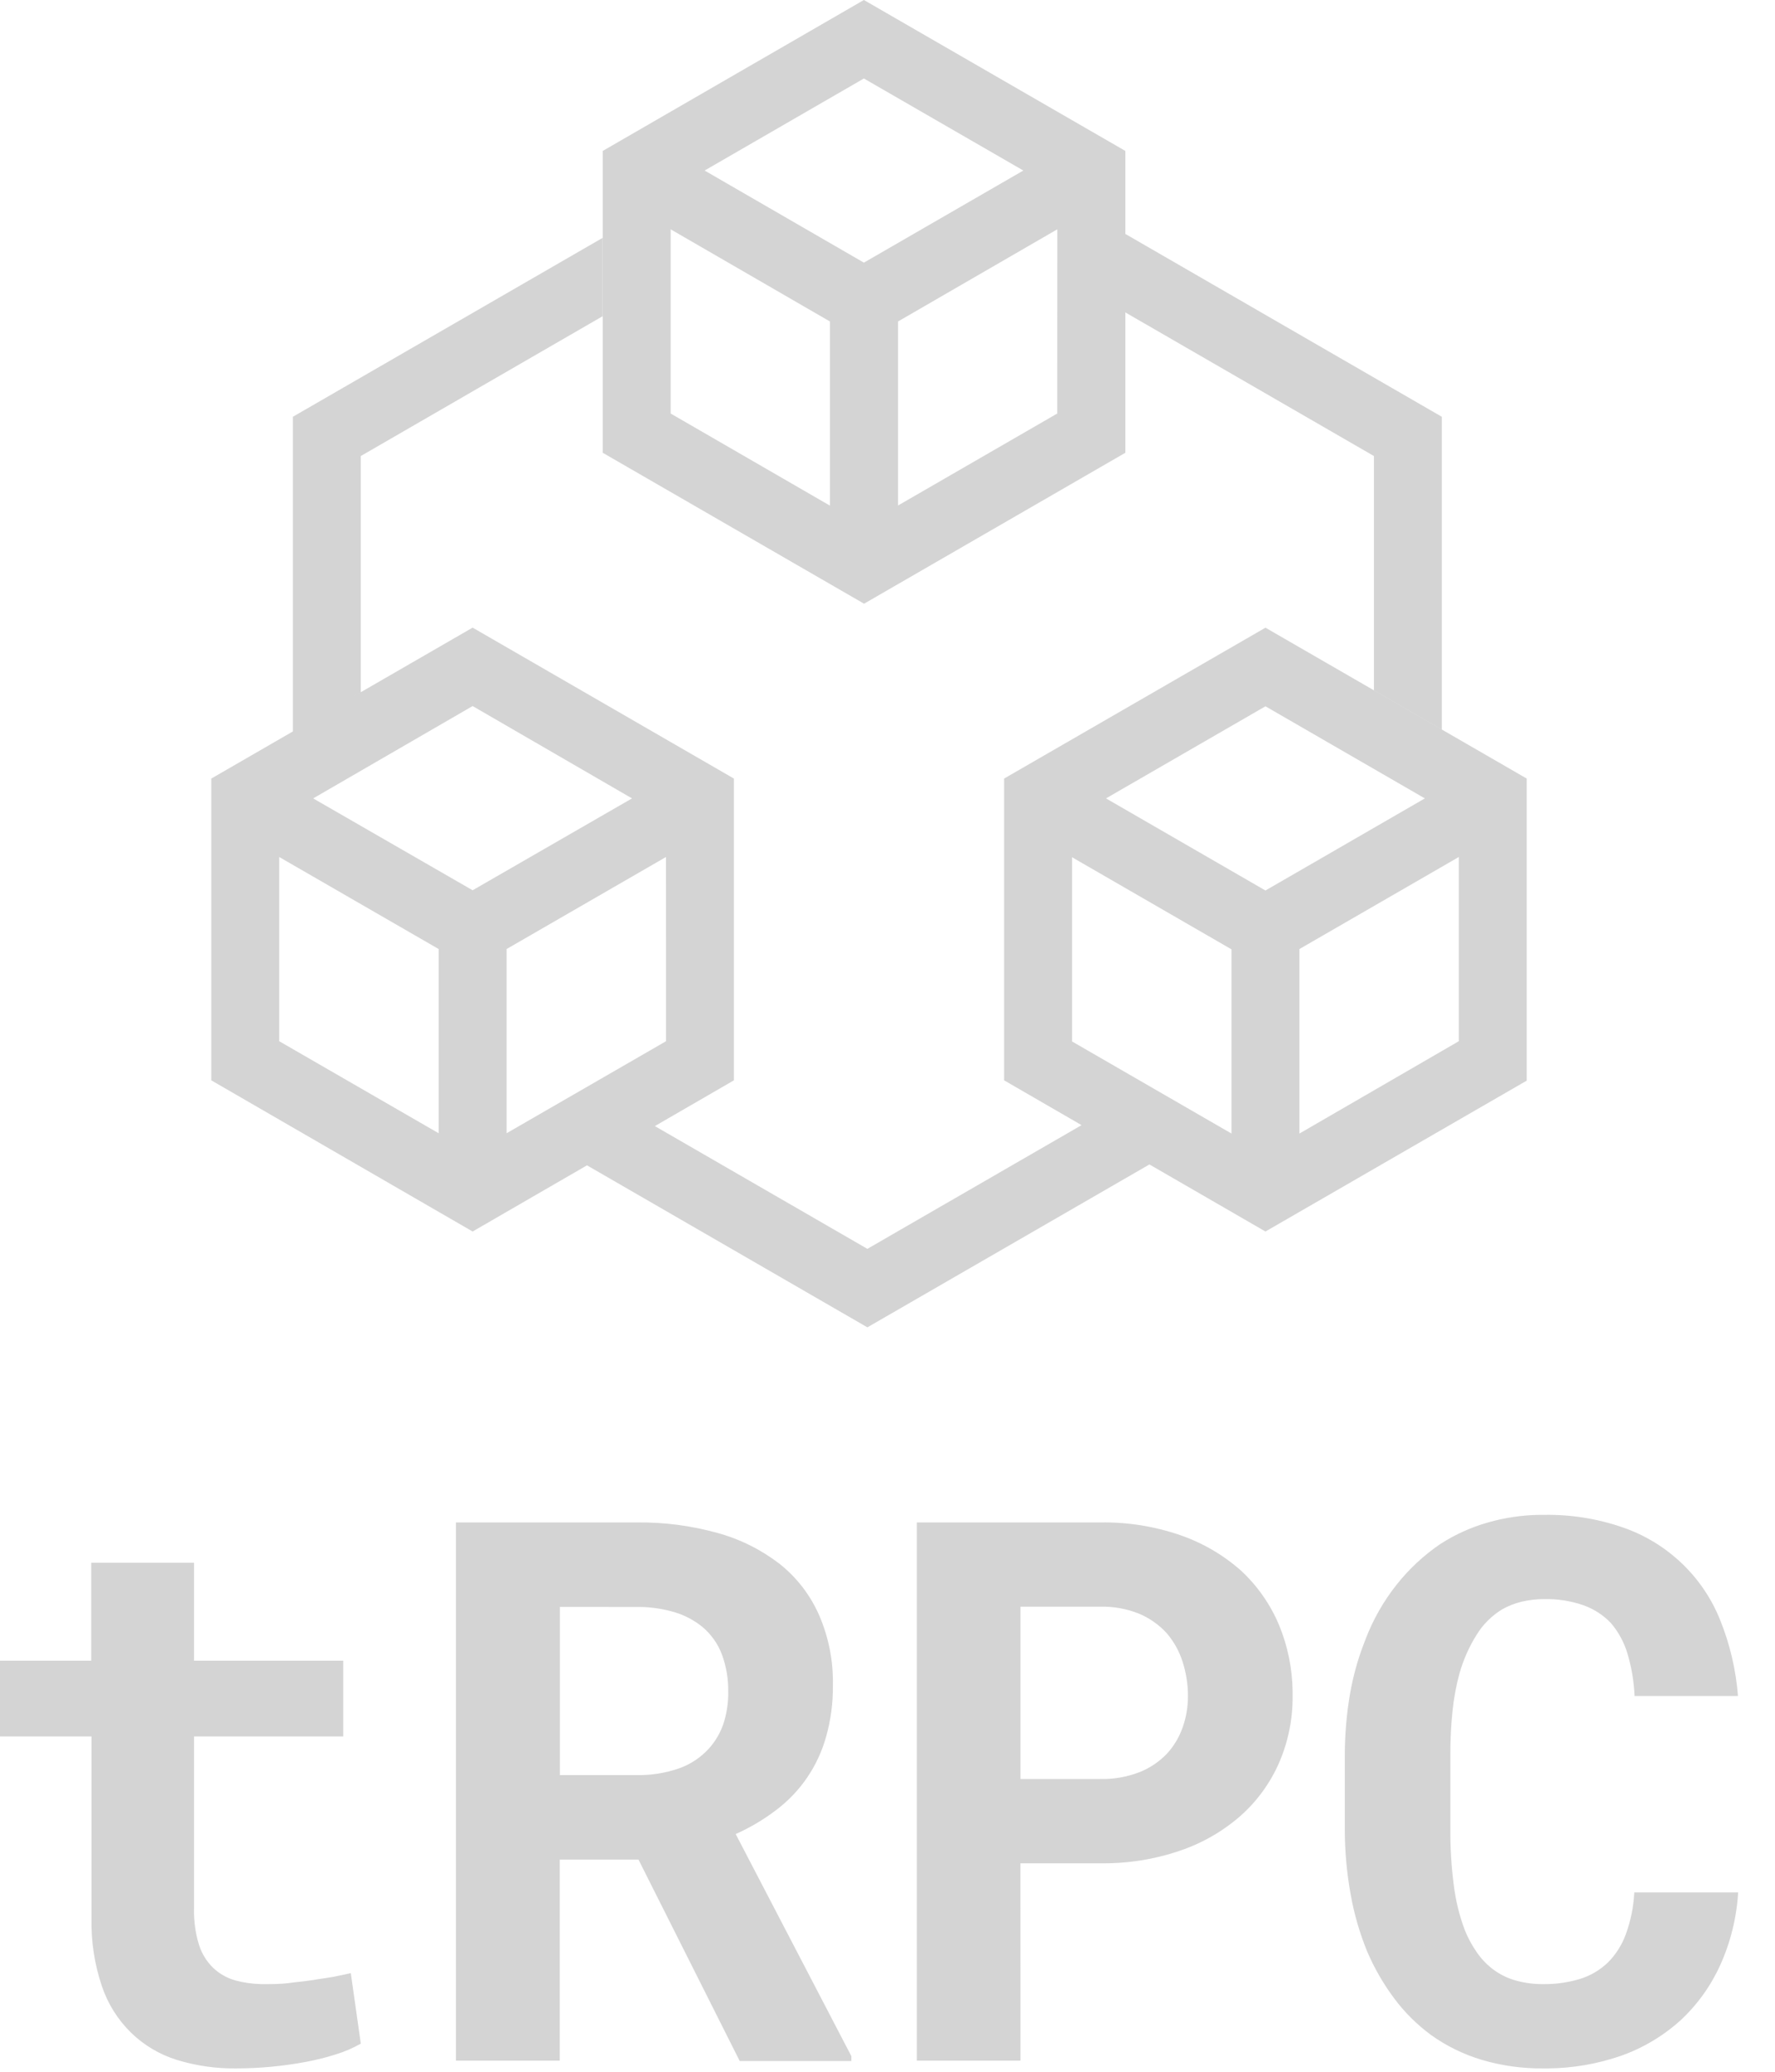 <svg width="30" height="35" viewBox="0 0 30 35" fill="none" xmlns="http://www.w3.org/2000/svg">
<g clip-path="url(#clip0_150_23)">
<path d="M3.279 28.055H5.801V29.335H3.279V32.24C3.274 32.448 3.302 32.656 3.363 32.855C3.41 33.003 3.492 33.137 3.603 33.245C3.71 33.346 3.84 33.419 3.982 33.458C4.123 33.496 4.269 33.516 4.415 33.519L4.478 33.519C4.61 33.519 4.746 33.519 4.887 33.501L4.97 33.49L5.132 33.472C5.185 33.466 5.237 33.459 5.289 33.451L5.365 33.438L5.507 33.417C5.553 33.41 5.598 33.403 5.642 33.395L5.747 33.373L5.796 33.363L5.887 33.343L5.929 33.333L6.098 34.525C5.962 34.602 5.817 34.664 5.668 34.709C5.498 34.763 5.325 34.805 5.15 34.837C4.966 34.871 4.775 34.897 4.576 34.916C4.382 34.934 4.187 34.943 3.992 34.943C3.652 34.948 3.313 34.899 2.987 34.799C2.698 34.709 2.433 34.552 2.215 34.34C1.991 34.121 1.822 33.851 1.722 33.554C1.597 33.184 1.538 32.796 1.547 32.406V29.335H0V28.055H1.542V26.401H3.279L3.279 28.055ZM9.461 31.415V34.812H7.706V25.72H10.761C11.223 25.714 11.684 25.774 12.129 25.898C12.509 26.002 12.865 26.18 13.177 26.42C13.465 26.649 13.693 26.944 13.842 27.281C14.005 27.655 14.085 28.059 14.077 28.467C14.081 28.764 14.042 29.059 13.961 29.344C13.822 29.84 13.524 30.276 13.111 30.584C12.902 30.743 12.675 30.877 12.434 30.984L14.389 34.736V34.818H12.502L10.791 31.415H9.461ZM9.463 29.988H10.761C11.005 29.993 11.248 29.954 11.479 29.874C11.672 29.805 11.845 29.69 11.982 29.539C12.09 29.419 12.172 29.279 12.225 29.127C12.276 28.971 12.304 28.809 12.308 28.645L12.308 28.584C12.312 28.365 12.275 28.148 12.199 27.944C12.13 27.765 12.018 27.608 11.872 27.485C11.731 27.371 11.57 27.286 11.397 27.235C11.211 27.181 11.02 27.151 10.827 27.148L9.463 27.147V29.988ZM17.248 34.812H15.496V25.72H18.606C19.062 25.713 19.517 25.786 19.949 25.935C20.326 26.065 20.674 26.268 20.973 26.532C21.252 26.79 21.472 27.105 21.619 27.456C21.765 27.81 21.842 28.189 21.847 28.572V28.648C21.851 29.037 21.773 29.422 21.619 29.779C21.47 30.119 21.25 30.424 20.973 30.671C20.673 30.935 20.323 31.137 19.944 31.265C19.512 31.413 19.058 31.484 18.601 31.478H17.247L17.248 34.812ZM17.248 30.054H18.603C18.825 30.059 19.045 30.02 19.253 29.941C19.427 29.873 19.584 29.769 19.715 29.635C19.835 29.507 19.927 29.355 19.986 29.189C20.047 29.02 20.078 28.841 20.078 28.661C20.079 28.46 20.048 28.26 19.986 28.069C19.929 27.891 19.837 27.727 19.715 27.586C19.586 27.446 19.428 27.336 19.253 27.262C19.046 27.179 18.825 27.138 18.603 27.143H17.248V30.054ZM29.073 33.201C28.912 33.555 28.682 33.874 28.396 34.138C28.101 34.402 27.757 34.605 27.384 34.735C26.994 34.868 26.585 34.939 26.172 34.943L26.084 34.943C25.733 34.947 25.382 34.899 25.045 34.799C24.737 34.707 24.446 34.565 24.184 34.377C23.948 34.203 23.738 33.995 23.563 33.759C23.379 33.512 23.224 33.244 23.104 32.96C22.978 32.65 22.885 32.328 22.827 31.998C22.761 31.632 22.728 31.259 22.729 30.887V29.663C22.729 29.312 22.758 28.962 22.817 28.617C22.866 28.336 22.94 28.061 23.041 27.795L23.079 27.695C23.206 27.362 23.383 27.051 23.605 26.771C23.814 26.507 24.062 26.276 24.341 26.086C24.591 25.924 24.864 25.801 25.15 25.72C25.429 25.64 25.718 25.597 26.008 25.592L26.096 25.592C26.549 25.584 27 25.656 27.428 25.804C27.799 25.932 28.138 26.138 28.422 26.408C28.706 26.678 28.929 27.007 29.074 27.371C29.239 27.78 29.34 28.212 29.374 28.651H27.627C27.616 28.408 27.576 28.167 27.506 27.934C27.45 27.745 27.355 27.571 27.228 27.421C27.099 27.285 26.939 27.182 26.763 27.119C26.549 27.045 26.323 27.01 26.097 27.015C25.968 27.015 25.838 27.03 25.712 27.06C25.598 27.088 25.488 27.132 25.385 27.19C25.21 27.298 25.062 27.445 24.955 27.621C24.829 27.822 24.733 28.04 24.668 28.268C24.611 28.476 24.572 28.688 24.55 28.902C24.524 29.15 24.512 29.399 24.513 29.648V30.884C24.51 31.208 24.53 31.533 24.572 31.855C24.604 32.11 24.665 32.36 24.755 32.601C24.809 32.738 24.88 32.868 24.965 32.989C25.041 33.099 25.136 33.196 25.243 33.276C25.357 33.359 25.485 33.422 25.621 33.459C25.772 33.501 25.928 33.521 26.086 33.519C26.295 33.522 26.503 33.492 26.704 33.432C26.88 33.378 27.04 33.283 27.173 33.157C27.309 33.021 27.414 32.857 27.479 32.676C27.562 32.449 27.61 32.211 27.622 31.97H29.377C29.352 32.395 29.249 32.813 29.073 33.201M21.388 10.604L25.804 13.153V18.256L21.388 20.805L19.427 19.672L14.66 22.424L9.921 19.687L7.988 20.805L3.571 18.251V13.153L7.988 10.603L12.404 13.153V18.251L11.068 19.024L14.66 21.098L18.28 19.008L16.971 18.251V13.153L21.388 10.604ZM18.119 14.482V17.594L20.814 19.15V16.038L18.119 14.482ZM24.656 14.478L21.962 16.033V19.15L24.656 17.59V14.478ZM4.719 14.478V17.59L7.414 19.145V16.033L4.719 14.478ZM11.256 14.478L8.562 16.033V19.145L11.257 17.59L11.256 14.478ZM21.388 11.932L18.693 13.488L21.388 15.044L24.082 13.488L21.388 11.932ZM7.988 11.928L5.293 13.488L7.988 15.04L10.682 13.488L7.988 11.928ZM10.184 4.019V5.343L6.098 7.704V11.694L4.95 12.357V7.041L10.184 4.019ZM14.601 0L19.02 2.55V3.952L24.369 7.041V12.324L23.221 11.661V7.704L19.02 5.278V7.649L14.604 10.199L10.187 7.649V2.55L14.601 0ZM11.335 3.874V6.986L14.027 8.542V5.431L11.335 3.874ZM17.87 3.874L15.178 5.431V8.54L17.869 6.986L17.87 3.874ZM14.601 1.326L11.909 2.881L14.601 4.437L17.296 2.881L14.601 1.326Z" fill="#D4D4D4"/>
</g>
<defs>
<clipPath id="clip0_150_23">
<rect width="29.377" height="35" fill="white"/>
</clipPath>
</defs>
</svg>

